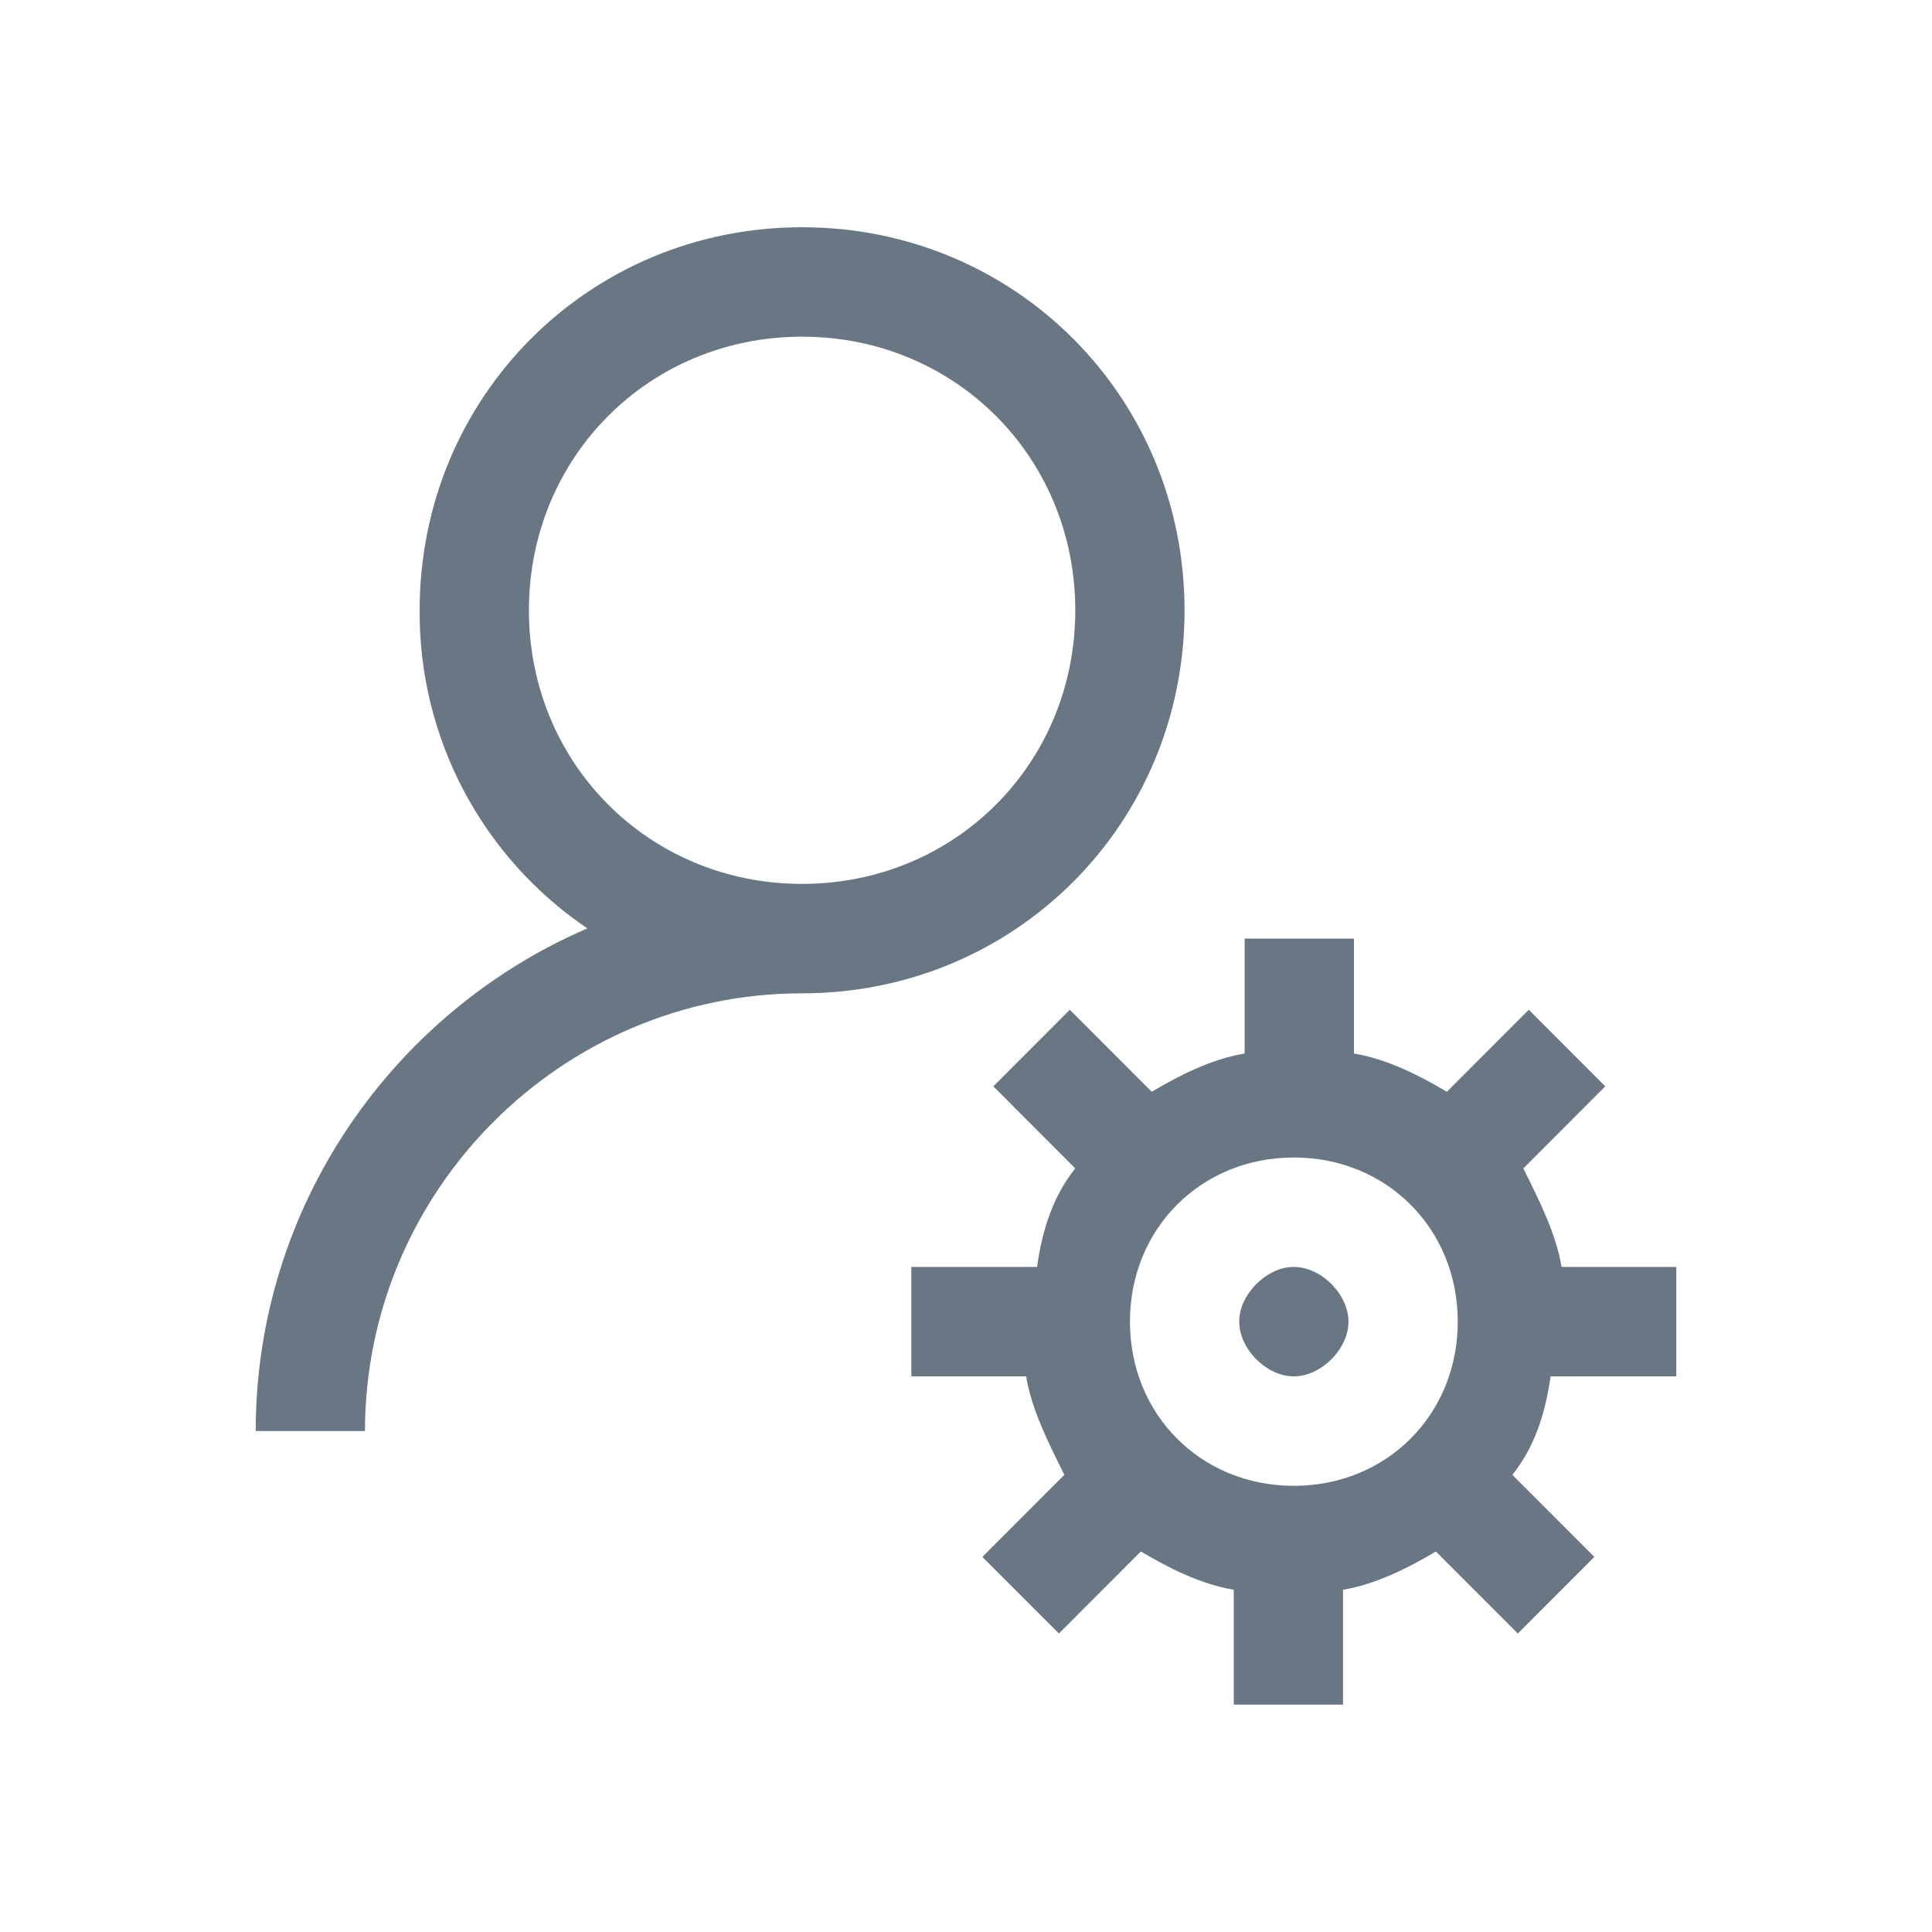 <svg width="34" height="34" viewBox="0 0 34 34" fill="none" xmlns="http://www.w3.org/2000/svg">
<path d="M14.115 3.999C10.365 3.999 7.385 6.985 7.385 10.74C7.378 11.845 7.644 12.933 8.159 13.91C8.674 14.886 9.422 15.72 10.336 16.338C6.913 17.814 4.5 21.229 4.5 25.184H6.423C6.423 20.948 9.885 17.481 14.115 17.481C17.865 17.481 20.846 14.496 20.846 10.74C20.846 6.985 17.865 3.999 14.115 3.999ZM14.115 5.925C16.808 5.925 18.923 8.044 18.923 10.74C18.923 13.436 16.808 15.555 14.115 15.555C11.423 15.555 9.308 13.436 9.308 10.74C9.308 8.044 11.423 5.925 14.115 5.925ZM21.904 16.518V18.54C21.327 18.636 20.75 18.925 20.269 19.214L18.827 17.77L17.481 19.118L18.923 20.562C18.538 21.044 18.346 21.622 18.25 22.296H16.038V24.222H18.058C18.154 24.799 18.442 25.377 18.731 25.955L17.288 27.399L18.635 28.747L20.077 27.303C20.558 27.592 21.135 27.881 21.712 27.977V29.999H23.635V27.977C24.212 27.881 24.788 27.592 25.269 27.303L26.712 28.747L28.058 27.399L26.615 25.955C27 25.473 27.192 24.896 27.288 24.222H29.5V22.296H27.481C27.385 21.718 27.096 21.14 26.808 20.562L28.25 19.118L26.904 17.77L25.462 19.214C24.981 18.925 24.404 18.636 23.827 18.54V16.518H21.904ZM22.769 20.37C24.404 20.37 25.654 21.622 25.654 23.259C25.654 24.896 24.404 26.148 22.769 26.148C21.135 26.148 19.885 24.896 19.885 23.259C19.885 21.622 21.135 20.37 22.769 20.37ZM22.769 22.296C22.647 22.297 22.526 22.325 22.416 22.378C22.302 22.433 22.198 22.507 22.109 22.597C22.019 22.686 21.945 22.791 21.89 22.905C21.837 23.016 21.809 23.136 21.808 23.259C21.808 23.62 22.078 23.981 22.416 24.139C22.526 24.192 22.647 24.22 22.769 24.222C23.25 24.222 23.731 23.74 23.731 23.259C23.731 22.777 23.25 22.296 22.769 22.296Z" fill="#697785"/>
</svg>
